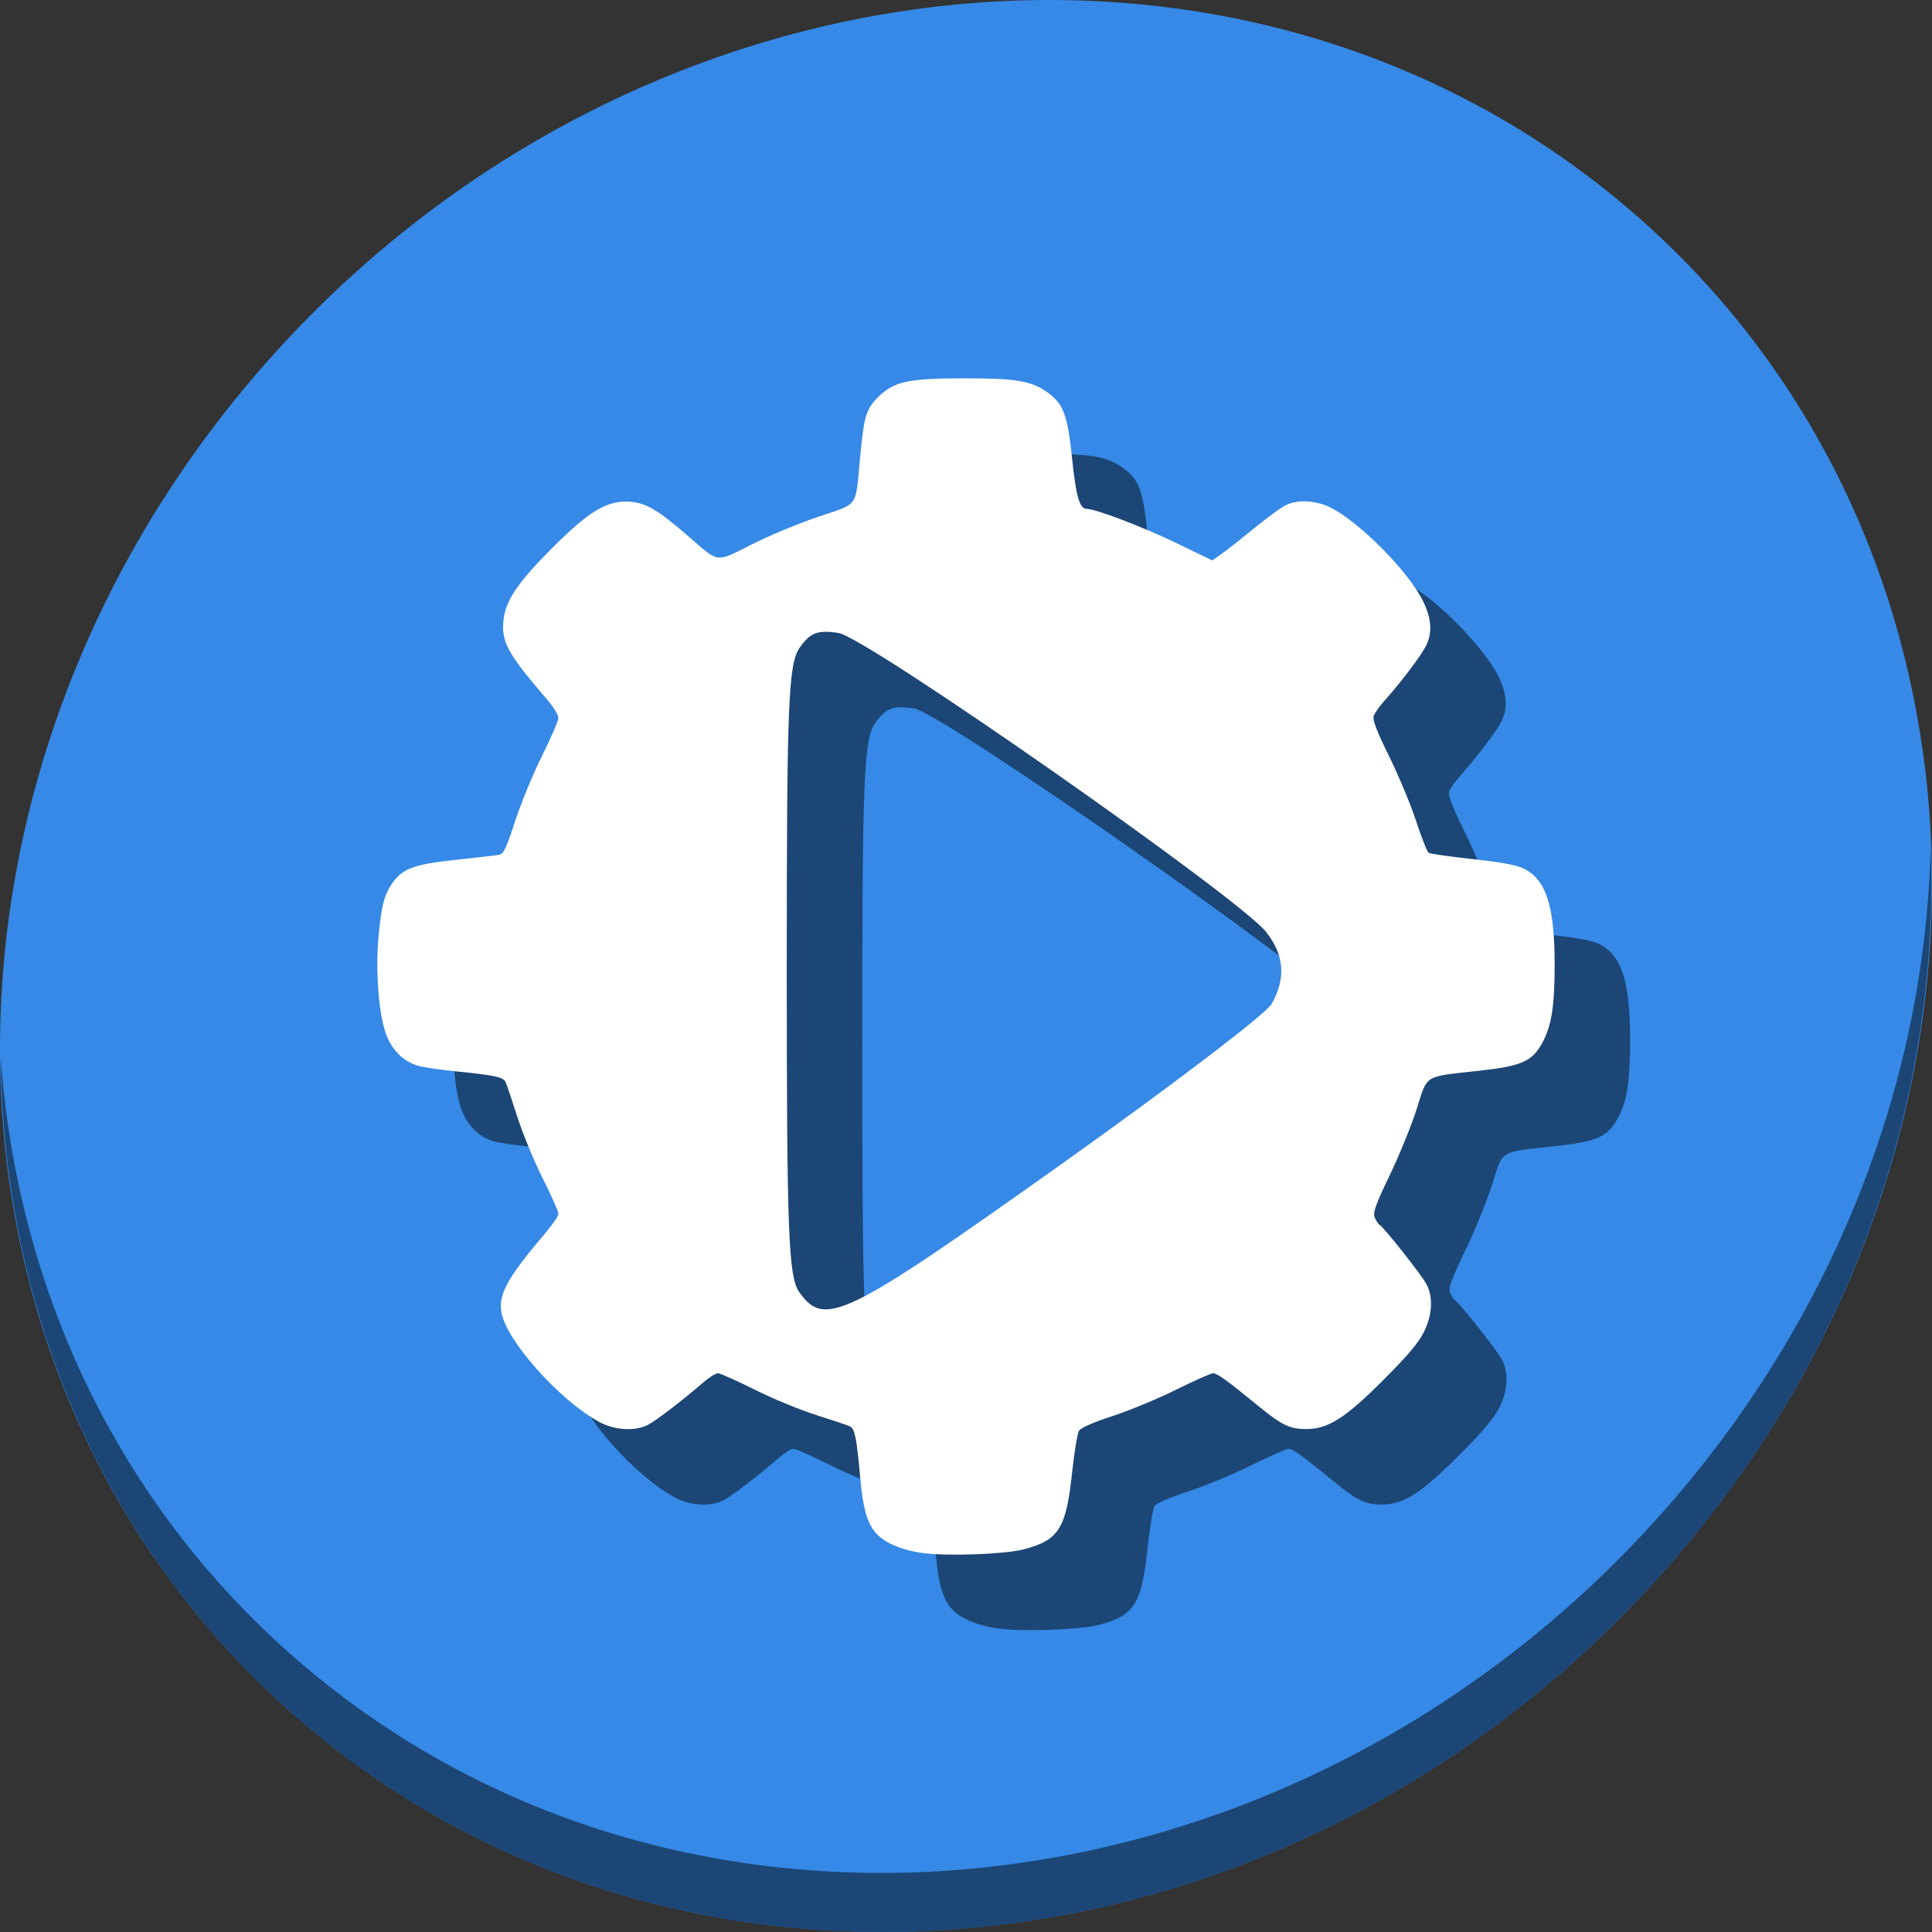 <?xml version="1.0" encoding="UTF-8" standalone="no"?>
<svg
   xmlns:dc="http://purl.org/dc/elements/1.1/"
   xmlns:cc="http://creativecommons.org/ns#"
   xmlns:rdf="http://www.w3.org/1999/02/22-rdf-syntax-ns#"
   xmlns:svg="http://www.w3.org/2000/svg"
   xmlns="http://www.w3.org/2000/svg"
   xmlns:sodipodi="http://sodipodi.sourceforge.net/DTD/sodipodi-0.dtd"
   xmlns:inkscape="http://www.inkscape.org/namespaces/inkscape"
   viewBox="0 0 64 64"
   version="1.1"
   id="svg6"
   sodipodi:docname="bqm-diff.svg"
   width="64"
   height="64"
   inkscape:version="0.92.2 5c3e80d, 2017-08-06">
  <rect x="0" y="0" width="64" height="64" fill="#333333" stroke="none"/>
  <sodipodi:namedview
     pagecolor="#ffffff"
     bordercolor="#666666"
     borderopacity="1"
     objecttolerance="10"
     gridtolerance="10"
     guidetolerance="10"
     inkscape:pageopacity="0"
     inkscape:pageshadow="2"
     inkscape:window-width="1366"
     inkscape:window-height="717"
     id="namedview8"
     showgrid="false"
     inkscape:zoom="4.9166667"
     inkscape:cx="64.580687"
     inkscape:cy="38.804541"
     inkscape:window-x="0"
     inkscape:window-y="24"
     inkscape:window-maximized="1"
     inkscape:current-layer="svg6" />
  <defs
     id="defs3051">
    <style
       type="text/css"
       id="current-color-scheme">
      .ColorScheme-Text {
        color:#4d4d4d;
      }
      </style>
  </defs>
  <g
     id="g842"
     transform="matrix(0.125,0,0,0.125,-1.576692e-8,56)">
    <path
       style="fill:#3689e6;fill-opacity:1;stroke-width:11.11"
       inkscape:connector-curvature="0"
       d="m 432.913,-391.526 c 102.193,88.575 105.827,249.7 8.117,359.899 C 343.32,78.572 181.28,96.101 79.087,7.526 -23.106,-81.049 -26.74,-242.174 70.97,-352.373 168.68,-462.572 330.72,-480.101 432.913,-391.526 Z"
       id="path27" />
    <path
       style="opacity:1;fill:#000000;fill-opacity:0.49;stroke-width:11.11"
       inkscape:connector-curvature="0"
       d="m 511.636,-223.096 c -1.551,61.312 -25.161,124.155 -70.966,175.814 C 342.959,62.917 180.919,80.446 78.726,-8.129 30.827,-49.644 4.497,-107.077 0.194,-167.771 0.799,-101.415 27.117,-37.518 79.079,7.519 181.272,96.094 343.32,78.556 441.022,-31.634 490.727,-87.692 514.027,-156.925 511.636,-223.096 Z"
       id="path51" />
    <path
       inkscape:connector-curvature="0"
       style="fill:#000000;fill-opacity:0.49;stroke-width:0.672"
       d="m 275.487,-327.74 c -14.856,0.003 -18.639,0.837 -22.83,5.027 -3.122,3.122 -3.71,5.091 -4.709,15.795 -1.282,13.741 -0.179,12.163 -11.088,15.857 -5.173,1.752 -13.128,5.062 -17.68,7.355 -9.581,4.827 -8.569,4.935 -16.244,-1.734 -8.422,-7.318 -11.579,-9.232 -15.805,-9.582 -6.095,-0.505 -10.88,2.31 -20.768,12.225 -9.555,9.581 -12.601,14.232 -13.008,19.854 -0.381,5.264 1.535,8.602 11.77,20.506 1.583,1.841 2.87,3.956 2.859,4.701 -0.01,0.745 -1.964,5.266 -4.344,10.045 -2.38,4.779 -5.587,12.568 -7.127,17.309 -2.297,7.068 -3.056,8.671 -4.221,8.902 -0.781,0.155 -5.924,0.758 -11.428,1.338 -11.173,1.178 -14.309,2.347 -17,6.342 -2.098,3.115 -2.816,5.961 -3.561,14.129 -0.824,9.032 0.078,20.589 2.012,25.756 1.615,4.315 4.661,7.286 8.607,8.398 1.365,0.385 5.958,1.048 10.207,1.473 9.86,0.985 12.175,1.476 12.812,2.721 0.284,0.554 1.668,4.635 3.076,9.066 1.409,4.432 4.456,11.839 6.771,16.459 2.315,4.62 4.21,8.867 4.211,9.438 6.1e-4,0.57 -1.53,2.836 -3.4,5.037 -10.1,11.885 -12.535,16.271 -11.719,21.104 1.268,7.505 15.497,23.432 25.984,29.084 4.056,2.186 9.445,2.496 12.844,0.738 2.183,-1.129 9.175,-6.483 14.51,-11.111 1.622,-1.407 3.437,-2.559 4.031,-2.559 0.595,6.1e-4 4.936,1.934 9.648,4.295 4.712,2.361 12.117,5.414 16.457,6.785 4.34,1.372 8.346,2.719 8.9,2.994 1.279,0.634 1.763,3.048 2.699,13.469 1.011,11.253 2.7,14.954 8.049,17.643 2.297,1.155 5.6,2.093 8.732,2.48 6.82,0.843 21.588,0.288 26.535,-0.998 9.299,-2.416 11.263,-5.504 12.826,-20.178 0.588,-5.518 1.425,-10.592 1.861,-11.275 0.488,-0.765 3.89,-2.251 8.84,-3.863 4.425,-1.441 12.012,-4.585 16.857,-6.986 4.846,-2.401 9.26,-4.365 9.809,-4.365 1.102,0 3.583,1.784 11.611,8.35 6.648,5.437 8.672,6.43 13.107,6.43 5.79,0 10.334,-2.899 20.5,-13.074 6.323,-6.329 9.281,-9.83 10.658,-12.617 2.248,-4.549 2.51,-9.184 0.717,-12.652 -1.227,-2.373 -11.182,-14.981 -12.445,-15.762 -0.391,-0.242 -0.982,-1.151 -1.312,-2.021 -0.489,-1.286 0.262,-3.38 4.014,-11.188 2.538,-5.283 5.743,-13.159 7.123,-17.502 2.948,-9.276 1.687,-8.505 16.596,-10.143 11.283,-1.24 14.026,-2.465 16.744,-7.488 2.428,-4.486 3.232,-9.721 3.221,-20.881 -0.019,-15.223 -2.248,-22.176 -8.059,-25.141 -1.938,-0.988 -5.766,-1.71 -13.623,-2.568 -6.01,-0.657 -11.269,-1.406 -11.686,-1.664 -0.417,-0.258 -1.913,-4.019 -3.324,-8.359 -1.411,-4.341 -4.627,-12.07 -7.146,-17.174 -3.22,-6.522 -4.45,-9.695 -4.139,-10.678 0.244,-0.769 1.56,-2.638 2.922,-4.154 4.144,-4.613 9.588,-11.788 10.904,-14.371 1.781,-3.493 1.567,-7.19 -0.686,-11.898 -3.672,-7.675 -16.827,-21.021 -24.479,-24.834 -4.022,-2.004 -8.872,-2.246 -12.084,-0.602 -1.182,0.605 -4.974,3.403 -8.426,6.215 -3.452,2.812 -7.317,5.841 -8.588,6.73 l -2.312,1.617 -9.887,-4.758 c -8.826,-4.248 -21.057,-8.891 -23.422,-8.891 -1.847,0 -2.795,-3.276 -3.832,-13.252 -1.213,-11.667 -2.269,-14.522 -6.51,-17.594 -4.242,-3.073 -8.242,-3.751 -22.139,-3.748 z m -36.77,67.164 c 1.005,-0.008 2.159,0.112 3.529,0.334 7.601,1.233 106.153,70.151 113.289,79.223 4.821,6.129 5.296,12.21 1.486,19.064 -1.438,2.588 -26.786,21.885 -56.326,42.881 -56.786,40.361 -62.223,43.002 -68.9,33.469 -2.843,-4.059 -3.295,-15.783 -3.295,-85.289 0,-71.122 0.409,-81.162 3.459,-85.52 2.082,-2.972 3.744,-4.139 6.758,-4.162 z"
       id="path836" />
    <path
       id="path844"
       d="m 255.486,-347.74 c -14.856,0.003 -18.639,0.837 -22.83,5.027 -3.122,3.122 -3.71,5.091 -4.709,15.795 -1.282,13.741 -0.179,12.163 -11.088,15.857 -5.173,1.752 -13.128,5.062 -17.68,7.355 -9.581,4.827 -8.569,4.935 -16.244,-1.734 -8.422,-7.318 -11.579,-9.232 -15.805,-9.582 -6.095,-0.505 -10.88,2.31 -20.768,12.225 -9.555,9.581 -12.601,14.232 -13.008,19.854 -0.381,5.264 1.535,8.602 11.77,20.506 1.583,1.841 2.87,3.956 2.859,4.701 -0.01,0.745 -1.964,5.266 -4.344,10.045 -2.38,4.779 -5.587,12.568 -7.127,17.309 -2.297,7.068 -3.056,8.671 -4.221,8.902 -0.781,0.155 -5.924,0.758 -11.428,1.338 -11.173,1.178 -14.309,2.347 -17,6.342 -2.098,3.115 -2.816,5.961 -3.561,14.129 -0.824,9.032 0.078,20.589 2.012,25.756 1.615,4.315 4.661,7.286 8.607,8.398 1.365,0.385 5.958,1.048 10.207,1.473 9.86,0.985 12.175,1.476 12.812,2.721 0.284,0.554 1.668,4.635 3.076,9.066 1.409,4.432 4.456,11.839 6.771,16.459 2.315,4.62 4.21,8.867 4.211,9.438 6.1e-4,0.57 -1.53,2.836 -3.4,5.037 -10.1,11.885 -12.535,16.271 -11.719,21.104 1.268,7.505 15.497,23.432 25.984,29.084 4.056,2.186 9.445,2.496 12.844,0.738 2.183,-1.129 9.175,-6.483 14.51,-11.111 1.622,-1.407 3.437,-2.559 4.031,-2.559 0.595,6.1e-4 4.936,1.934 9.648,4.295 4.712,2.361 12.117,5.414 16.457,6.785 4.34,1.372 8.346,2.719 8.9,2.994 1.279,0.634 1.763,3.048 2.699,13.469 1.011,11.253 2.7,14.954 8.049,17.643 2.297,1.155 5.6,2.093 8.732,2.48 6.82,0.843 21.588,0.288 26.535,-0.998 9.299,-2.416 11.263,-5.504 12.826,-20.178 0.588,-5.518 1.425,-10.592 1.861,-11.275 0.488,-0.765 3.89,-2.251 8.84,-3.863 4.425,-1.441 12.012,-4.585 16.857,-6.986 4.846,-2.401 9.26,-4.365 9.809,-4.365 1.102,0 3.583,1.784 11.611,8.35 6.648,5.437 8.672,6.43 13.107,6.43 5.79,0 10.334,-2.899 20.5,-13.074 6.323,-6.329 9.281,-9.83 10.658,-12.617 2.248,-4.549 2.51,-9.184 0.717,-12.652 -1.227,-2.373 -11.182,-14.981 -12.445,-15.762 -0.391,-0.242 -0.982,-1.151 -1.312,-2.021 -0.489,-1.286 0.262,-3.38 4.014,-11.188 2.538,-5.283 5.743,-13.159 7.123,-17.502 2.948,-9.276 1.687,-8.505 16.596,-10.143 11.283,-1.24 14.026,-2.465 16.744,-7.488 2.428,-4.486 3.232,-9.721 3.221,-20.881 -0.019,-15.223 -2.248,-22.176 -8.059,-25.141 -1.938,-0.988 -5.766,-1.71 -13.623,-2.568 -6.01,-0.657 -11.269,-1.406 -11.686,-1.664 -0.417,-0.258 -1.913,-4.019 -3.324,-8.359 -1.411,-4.341 -4.627,-12.07 -7.146,-17.174 -3.22,-6.522 -4.45,-9.695 -4.139,-10.678 0.244,-0.769 1.56,-2.638 2.922,-4.154 4.144,-4.613 9.588,-11.788 10.904,-14.371 1.781,-3.493 1.567,-7.19 -0.686,-11.898 -3.672,-7.675 -16.827,-21.021 -24.479,-24.834 -4.022,-2.004 -8.872,-2.246 -12.084,-0.602 -1.182,0.605 -4.974,3.403 -8.426,6.215 -3.452,2.812 -7.317,5.841 -8.588,6.73 l -2.312,1.617 -9.887,-4.758 c -8.826,-4.248 -21.057,-8.891 -23.422,-8.891 -1.847,0 -2.795,-3.276 -3.832,-13.252 -1.213,-11.667 -2.269,-14.522 -6.51,-17.594 -4.242,-3.073 -8.242,-3.751 -22.139,-3.748 z m -36.77,67.164 c 1.005,-0.008 2.159,0.112 3.529,0.334 7.601,1.233 106.153,70.151 113.289,79.223 4.821,6.129 5.296,12.21 1.486,19.064 -1.438,2.588 -26.786,21.885 -56.326,42.881 -56.786,40.361 -62.223,43.002 -68.9,33.469 -2.843,-4.059 -3.295,-15.783 -3.295,-85.289 0,-71.122 0.409,-81.162 3.459,-85.52 2.082,-2.972 3.744,-4.139 6.758,-4.162 z"
       style="fill:#ffffff;stroke-width:0.672"
       inkscape:connector-curvature="0" />
  </g>
</svg>

